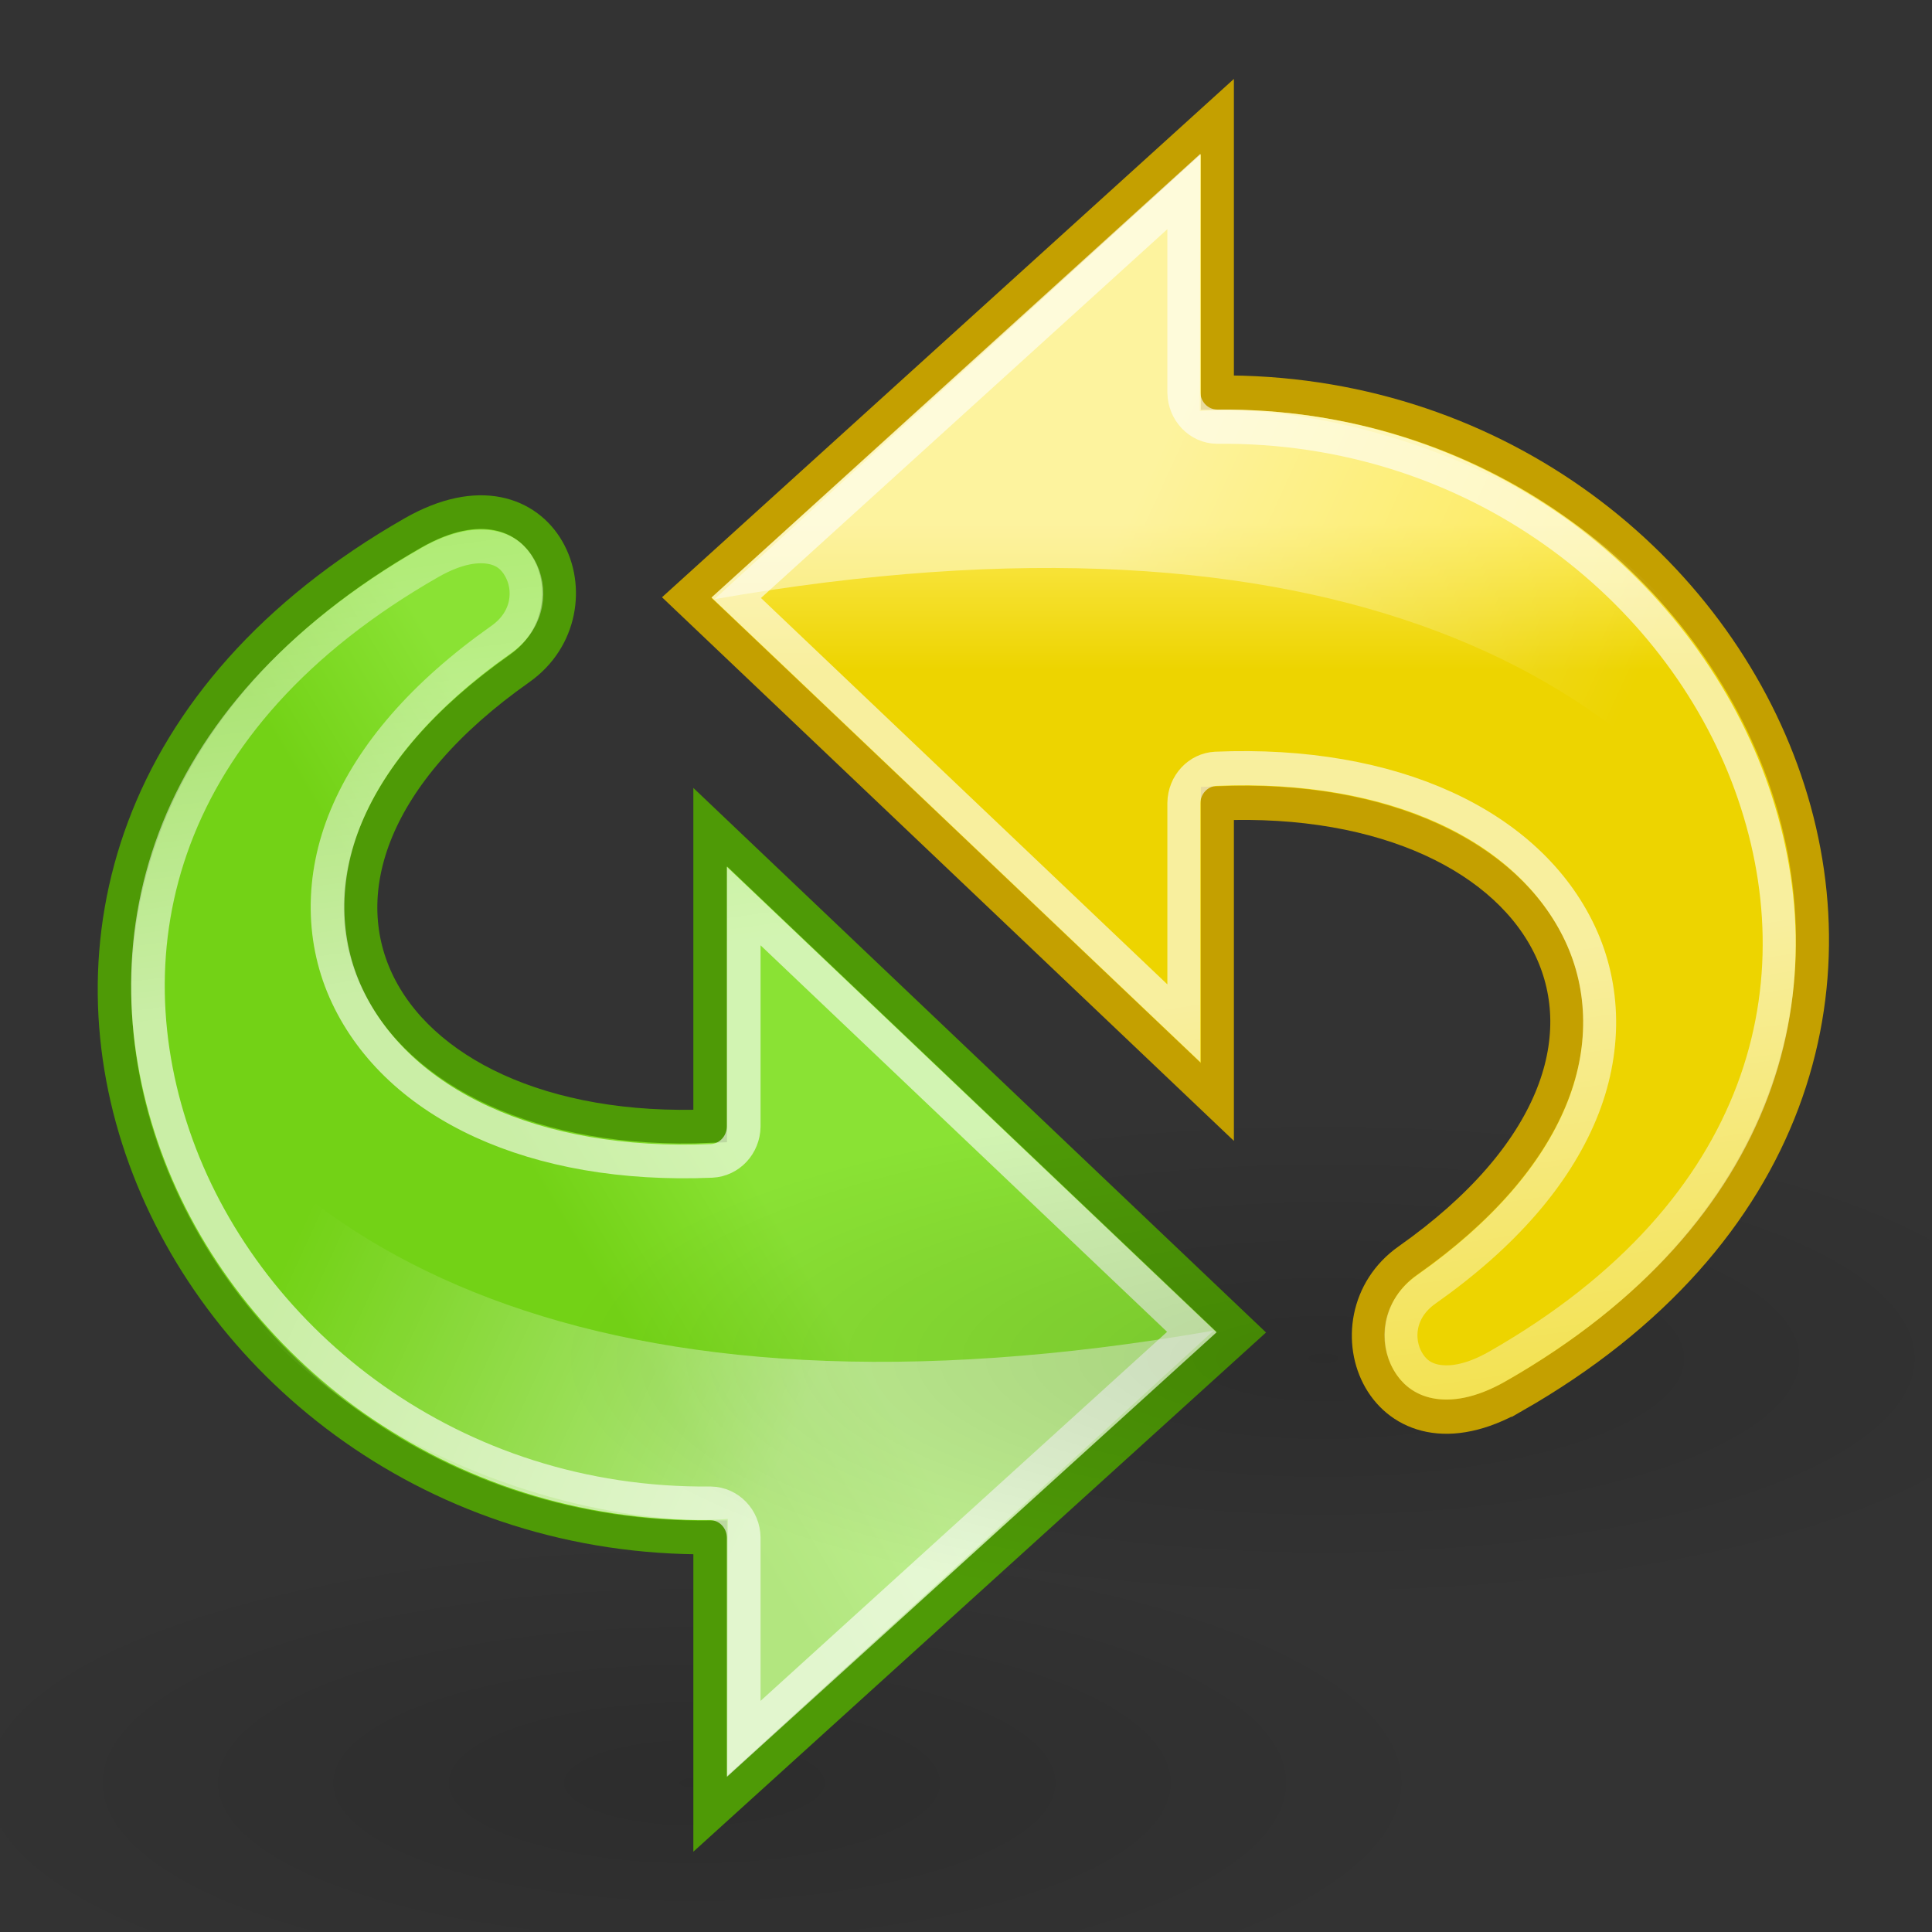 <svg xmlns="http://www.w3.org/2000/svg" xmlns:svg="http://www.w3.org/2000/svg" xmlns:xlink="http://www.w3.org/1999/xlink" id="svg11300" width="24" height="24" version="1.0"><rect width="100%" height="100%" fill="#333333" stroke="none"/><defs id="defs3"><linearGradient id="linearGradient1913"><stop style="stop-color:#73d216;stop-opacity:1" id="stop1915" offset="0"/><stop style="stop-color:#8ae234;stop-opacity:1" id="stop1917" offset="1"/></linearGradient><linearGradient id="linearGradient5891"><stop style="stop-color:#fff;stop-opacity:1" id="stop5893" offset="0"/><stop style="stop-color:#fff;stop-opacity:0" id="stop5895" offset="1"/></linearGradient><linearGradient id="linearGradient5132"><stop style="stop-color:white;stop-opacity:1" id="stop5134" offset="0"/><stop style="stop-color:white;stop-opacity:0" id="stop5136" offset="1"/></linearGradient><linearGradient id="linearGradient8662"><stop style="stop-color:#000;stop-opacity:1" id="stop8664" offset="0"/><stop style="stop-color:#000;stop-opacity:0" id="stop8666" offset="1"/></linearGradient><radialGradient id="radialGradient8668" cx="24.837" cy="36.421" r="15.645" fx="24.837" fy="36.421" gradientTransform="matrix(0.607,0,0,0.199,-6.45,38.899)" gradientUnits="userSpaceOnUse" xlink:href="#linearGradient8662"/><linearGradient id="linearGradient5138" x1="21.552" x2="18.072" y1="29.205" y2="55.692" gradientTransform="matrix(0.41,0,0,-0.426,-2.021,48.446)" gradientUnits="userSpaceOnUse" xlink:href="#linearGradient5132"/><linearGradient id="linearGradient5897" x1="15.457" x2="25.561" y1="8.734" y2="13.526" gradientTransform="matrix(-0.587,0,0,-0.609,18.764,47.444)" gradientUnits="userSpaceOnUse" xlink:href="#linearGradient5891"/><linearGradient id="linearGradient1919" x1="13.188" x2="17.938" y1="35.938" y2="38.875" gradientTransform="matrix(0.41,0,0,-0.426,-2.021,48.446)" gradientUnits="userSpaceOnUse" xlink:href="#linearGradient1913"/><linearGradient id="linearGradient2790"><stop id="stop2792" offset="0" style="stop-color:#edd400;stop-opacity:1"/><stop id="stop2794" offset="1" style="stop-color:#fce94f;stop-opacity:1"/></linearGradient><radialGradient id="radialGradient2782" cx="24.837" cy="36.421" r="15.645" fx="24.837" fy="36.421" gradientTransform="matrix(1,0,0,0.537,0,16.873)" gradientUnits="userSpaceOnUse" xlink:href="#linearGradient8662"/><linearGradient id="linearGradient2784" x1="25.446" x2="25.446" y1="20.688" y2="16.375" gradientUnits="userSpaceOnUse" xlink:href="#linearGradient2790"/><linearGradient id="linearGradient2786" x1="21.677" x2="18.072" y1="29.705" y2="55.692" gradientUnits="userSpaceOnUse" xlink:href="#linearGradient5891"/><linearGradient id="linearGradient2788" x1="15.457" x2="25.561" y1="8.734" y2="13.526" gradientTransform="matrix(-1.431,0,0,1.43,50.646,2.355)" gradientUnits="userSpaceOnUse" xlink:href="#linearGradient5891"/></defs><g id="layer1" transform="translate(0,-24)"><g id="g855"><ellipse style="color:#000;display:inline;overflow:visible;visibility:visible;opacity:.13;fill:url(#radialGradient8668);fill-opacity:1;fill-rule:evenodd;stroke:none;stroke-width:.475;stroke-linecap:butt;stroke-linejoin:miter;stroke-miterlimit:10;stroke-dasharray:none;stroke-dashoffset:0;stroke-opacity:1;marker:none;marker-start:none;marker-mid:none;marker-end:none" id="path8660" cx="8.632" cy="46.156" rx="9.5" ry="3.117"/><path id="path1432" d="m 5.13,30.62 c -7.034,4.022 -3.073,12.546 3.692,12.479 v 3.432 l 6.598,-5.982 -6.598,-6.274 c 0,0 0,3.714 0,3.714 C 4.623,38.167 2.773,34.898 6.454,32.304 7.507,31.561 6.778,29.678 5.13,30.62 Z" style="color:#000;display:block;overflow:visible;visibility:visible;opacity:1;fill:url(#linearGradient1919);fill-opacity:1;fill-rule:nonzero;stroke:#4e9a06;stroke-width:.418;stroke-linecap:butt;stroke-linejoin:miter;stroke-miterlimit:4;stroke-dasharray:none;stroke-dashoffset:0;stroke-opacity:1;marker:none;marker-start:none;marker-mid:none;marker-end:none"/><path id="path4247" d="m 9.239,45.601 v -2.5 c -0.003,-0.234 -0.185,-0.422 -0.41,-0.426 -3.213,0.032 -5.738,-1.992 -6.63,-4.441 -0.892,-2.449 -0.237,-5.315 3.142,-7.247 0.349,-0.199 0.602,-0.219 0.769,-0.186 0.168,0.033 0.274,0.126 0.346,0.253 0.145,0.252 0.123,0.641 -0.231,0.891 -0.967,0.682 -1.604,1.426 -1.924,2.194 -0.32,0.768 -0.304,1.563 0.013,2.234 0.633,1.343 2.32,2.141 4.527,2.048 0.22,-0.011 0.394,-0.197 0.398,-0.426 0,0 0,-1.674 0,-2.739 l 5.566,5.292 z" style="color:#000;display:block;overflow:visible;visibility:visible;opacity:.618;fill:none;fill-opacity:1;fill-rule:nonzero;stroke:url(#linearGradient5138);stroke-width:.418;stroke-linecap:butt;stroke-linejoin:miter;stroke-miterlimit:4;stroke-dashoffset:0;stroke-opacity:1;marker:none;marker-start:none;marker-mid:none;marker-end:none"/><path id="path4920" d="M 15.076,40.529 C 7.463,41.861 3.218,39.615 1.617,36.089 c -0.063,5.38 5.32,6.944 7.424,6.78 l -0.006,3.194 z" style="opacity:.45;fill:url(#linearGradient5897);fill-opacity:1;fill-rule:evenodd;stroke:none;stroke-width:.418px;stroke-linecap:butt;stroke-linejoin:miter;stroke-opacity:1"/></g><g id="g2776" transform="matrix(-0.41,0,0,0.425,25.956,23.536)"><ellipse style="color:#000;display:inline;overflow:visible;visibility:visible;opacity:.13;fill:url(#radialGradient2782);fill-opacity:1;fill-rule:evenodd;stroke:none;stroke-width:1;stroke-linecap:butt;stroke-linejoin:miter;stroke-miterlimit:10;stroke-dasharray:none;stroke-dashoffset:0;stroke-opacity:1;marker:none;marker-start:none;marker-mid:none;marker-end:none" id="path8660-2" cx="24.837" cy="36.421" rx="15.645" ry="8.397" transform="matrix(1.48,0,0,-0.872,-13.551,72.567)"/><path id="path1432-4" d="M 17.425,41.893 C 0.284,32.442 9.936,12.409 26.422,12.566 V 4.5 L 42.5,18.558 26.422,33.302 c 0,0 0,-8.729 0,-8.729 -10.235,-0.415 -14.742,7.267 -5.772,13.363 2.567,1.745 0.789,6.171 -3.225,3.957 z" style="color:#000;display:block;overflow:visible;visibility:visible;opacity:1;fill:url(#linearGradient2784);fill-opacity:1;fill-rule:nonzero;stroke:#c4a000;stroke-width:1;stroke-linecap:butt;stroke-linejoin:miter;stroke-miterlimit:4;stroke-dasharray:none;stroke-dashoffset:0;stroke-opacity:1;marker:none;marker-start:none;marker-mid:none;marker-end:none"/><path id="path4247-5" d="m 27.438,6.688 v 5.875 c -0.008,0.549 -0.451,0.992 -1,1 C 18.608,13.488 12.455,18.244 10.281,24 8.107,29.756 9.703,36.491 17.938,41.031 c 0.85,0.469 1.466,0.516 1.875,0.438 0.409,-0.078 0.668,-0.297 0.844,-0.594 0.352,-0.593 0.3,-1.507 -0.562,-2.094 -2.357,-1.602 -3.909,-3.351 -4.688,-5.156 -0.779,-1.805 -0.74,-3.672 0.031,-5.25 1.542,-3.155 5.654,-5.031 11.031,-4.812 0.537,0.025 0.961,0.463 0.969,1 0,0 0,3.934 0,6.438 L 41,18.562 Z" style="color:#000;display:block;overflow:visible;visibility:visible;opacity:.618;fill:none;fill-opacity:1;fill-rule:nonzero;stroke:url(#linearGradient2786);stroke-width:1;stroke-linecap:butt;stroke-linejoin:miter;stroke-miterlimit:4;stroke-dashoffset:0;stroke-opacity:1;marker:none;marker-start:none;marker-mid:none;marker-end:none"/><path id="path4920-6" d="M 41.66,18.605 C 23.11,15.475 12.765,20.755 8.865,29.041 8.711,16.398 21.828,12.721 26.955,13.109 l -0.016,-7.506 z" style="opacity:.45;fill:url(#linearGradient2788);fill-opacity:1;fill-rule:evenodd;stroke:none;stroke-width:1px;stroke-linecap:butt;stroke-linejoin:miter;stroke-opacity:1"/></g></g></svg>